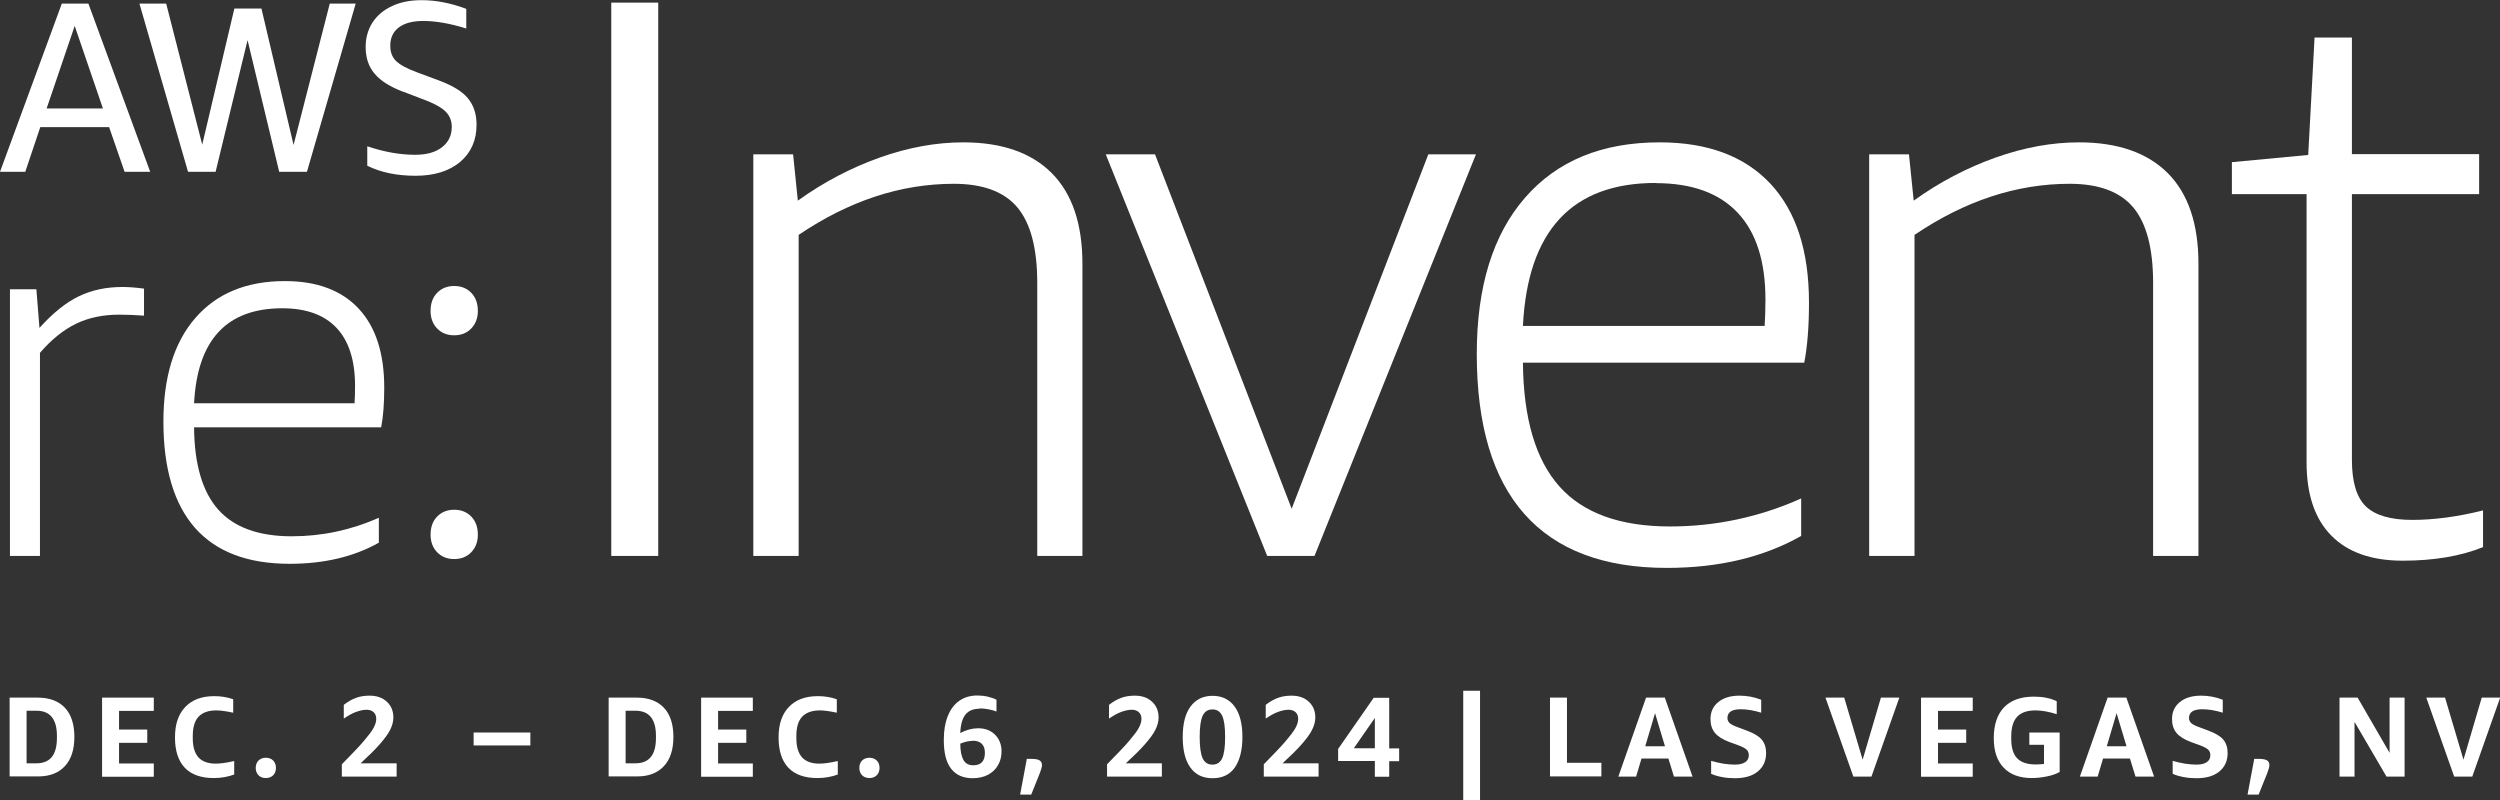 <svg width="200" height="64" viewBox="0 0 200 64" fill="none" xmlns="http://www.w3.org/2000/svg">
<rect x="0" y="0" width="200" height="64" fill="#333333" stroke="none"/>
<g clip-path="url(#clip0_5814_4840)">
<path d="M9.968 13.746L8.729 10.169H3.223L2.022 13.746H0L4.945 0.289H7.072L12.016 13.746H9.968ZM3.731 8.675H8.233L5.976 2.071L3.731 8.675Z" fill="white"/>
<path d="M22.337 13.746L19.805 3.211L17.248 13.746H15.043L11.155 0.289H13.295L16.178 11.571L18.749 0.682H20.915L23.485 11.597L26.381 0.289H28.456L24.555 13.746H22.35H22.337Z" fill="white"/>
<path d="M32.266 7.351C31.209 6.945 30.439 6.46 29.969 5.897C29.487 5.333 29.252 4.613 29.252 3.748C29.252 3.027 29.434 2.385 29.787 1.822C30.152 1.258 30.661 0.813 31.339 0.498C32.018 0.17 32.814 0.013 33.727 0.013C34.888 0.013 36.075 0.249 37.302 0.708V2.28C35.997 1.874 34.849 1.677 33.857 1.677C33.022 1.677 32.37 1.848 31.913 2.188C31.457 2.529 31.222 3.014 31.222 3.656C31.222 4.18 31.378 4.586 31.692 4.888C32.005 5.189 32.579 5.504 33.414 5.805L35.175 6.46C36.219 6.853 36.976 7.312 37.432 7.862C37.889 8.413 38.124 9.12 38.124 9.985C38.124 11.23 37.68 12.213 36.806 12.96C35.919 13.694 34.731 14.061 33.244 14.061C31.757 14.061 30.478 13.799 29.382 13.261V11.702C30.739 12.161 32.005 12.383 33.205 12.383C34.118 12.383 34.836 12.187 35.358 11.781C35.88 11.374 36.141 10.837 36.141 10.156C36.141 9.671 35.984 9.278 35.684 8.963C35.384 8.649 34.875 8.347 34.144 8.059L32.266 7.338V7.351Z" fill="white"/>
<path d="M48.901 44.475V0.21H52.658V44.475H48.901Z" fill="white"/>
<path d="M82.98 44.475V22.631C82.98 19.866 82.445 17.848 81.388 16.59C80.331 15.332 78.635 14.703 76.3 14.703C72.059 14.703 67.924 16.066 63.892 18.791V44.475H60.265V12.344H63.448L63.827 16.053C65.901 14.559 68.093 13.419 70.376 12.606C72.66 11.794 74.891 11.388 77.057 11.388C80.149 11.388 82.51 12.213 84.141 13.851C85.772 15.489 86.594 17.913 86.594 21.098V44.475H82.967H82.98Z" fill="white"/>
<path d="M101.376 44.475L88.46 12.344H92.4L103.333 40.701L114.267 12.344H118.077L105.16 44.475H101.35H101.376Z" fill="white"/>
<path d="M121.834 29.013C121.874 33.481 122.852 36.783 124.757 38.919C126.662 41.055 129.611 42.117 133.603 42.117C137.243 42.117 140.753 41.37 144.093 39.876V42.877C141.079 44.58 137.504 45.432 133.342 45.432C128.293 45.432 124.496 43.99 121.952 41.121C119.408 38.251 118.142 33.979 118.142 28.318C118.142 22.959 119.421 18.791 121.991 15.83C124.561 12.868 128.149 11.388 132.768 11.388C136.63 11.388 139.579 12.502 141.64 14.703C143.701 16.918 144.719 20.089 144.719 24.216C144.719 26.13 144.589 27.728 144.341 29.013H121.821H121.834ZM132.455 14.637C125.762 14.637 122.213 18.451 121.834 26.077H141.17C141.209 25.488 141.236 24.78 141.236 23.968C141.236 20.901 140.492 18.582 139.005 17.009C137.517 15.437 135.338 14.651 132.455 14.651V14.637Z" fill="white"/>
<path d="M172.249 44.475V22.631C172.249 19.866 171.714 17.848 170.657 16.59C169.6 15.332 167.904 14.703 165.569 14.703C161.328 14.703 157.192 16.066 153.161 18.791V44.475H149.534V12.344H152.717L153.096 16.053C155.17 14.559 157.362 13.419 159.645 12.606C161.928 11.794 164.16 11.388 166.325 11.388C169.418 11.388 171.779 12.213 173.423 13.851C175.054 15.489 175.876 17.913 175.876 21.098V44.475H172.249Z" fill="white"/>
<path d="M198.643 43.768C196.869 44.488 194.716 44.855 192.224 44.855C189.732 44.855 187.814 44.187 186.496 42.837C185.178 41.501 184.526 39.548 184.526 36.993V15.528H178.551V12.973L184.657 12.397L185.165 3.001H188.153V12.331H198.33V15.528H188.153V36.796C188.153 38.539 188.519 39.784 189.262 40.505C190.006 41.225 191.245 41.592 192.981 41.592C194.716 41.592 196.608 41.343 198.643 40.832V43.768Z" fill="white"/>
<path d="M0.796 44.475V23.142H2.91L3.157 26.235C4.227 25.042 5.271 24.203 6.302 23.705C7.333 23.207 8.494 22.959 9.785 22.959C10.268 22.959 10.842 22.998 11.521 23.09V25.252C10.79 25.199 10.125 25.173 9.537 25.173C8.246 25.173 7.098 25.409 6.093 25.894C5.088 26.379 4.123 27.152 3.197 28.226V44.475H0.796Z" fill="white"/>
<path d="M15.526 34.202C15.552 37.176 16.205 39.365 17.47 40.78C18.736 42.195 20.693 42.903 23.341 42.903C25.768 42.903 28.09 42.405 30.308 41.422V43.414C28.312 44.541 25.925 45.104 23.172 45.104C19.819 45.104 17.3 44.148 15.604 42.235C13.921 40.321 13.073 37.491 13.073 33.73C13.073 30.166 13.921 27.401 15.63 25.435C17.34 23.47 19.714 22.487 22.793 22.487C25.351 22.487 27.321 23.221 28.691 24.688C30.061 26.156 30.739 28.266 30.739 31.004C30.739 32.276 30.661 33.337 30.491 34.189H15.539L15.526 34.202ZM22.585 24.662C18.136 24.662 15.787 27.191 15.526 32.262H28.364C28.391 31.869 28.404 31.398 28.404 30.86C28.404 28.829 27.908 27.283 26.929 26.235C25.938 25.186 24.489 24.662 22.585 24.662Z" fill="white"/>
<path d="M36.336 26.824C35.775 26.824 35.319 26.641 34.967 26.274C34.614 25.907 34.445 25.435 34.445 24.872C34.445 24.282 34.614 23.797 34.967 23.43C35.319 23.063 35.775 22.88 36.336 22.88C36.897 22.88 37.354 23.063 37.706 23.43C38.059 23.797 38.228 24.282 38.228 24.872C38.228 25.461 38.046 25.907 37.706 26.274C37.354 26.641 36.897 26.824 36.336 26.824ZM36.336 44.724C35.775 44.724 35.319 44.541 34.967 44.174C34.614 43.807 34.445 43.335 34.445 42.772C34.445 42.182 34.614 41.697 34.967 41.33C35.319 40.963 35.775 40.78 36.336 40.78C36.897 40.78 37.354 40.963 37.706 41.33C38.059 41.697 38.228 42.182 38.228 42.772C38.228 43.361 38.046 43.807 37.706 44.174C37.354 44.541 36.897 44.724 36.336 44.724Z" fill="white"/>
<path d="M0.77 62.126V55.81H3.027C3.966 55.81 4.684 56.085 5.193 56.623C5.702 57.16 5.949 57.946 5.949 58.955C5.949 59.964 5.702 60.737 5.193 61.288C4.684 61.838 3.979 62.113 3.053 62.113H0.77V62.126ZM2.127 56.871V61.065H2.91C4.005 61.065 4.553 60.397 4.553 59.047V58.863C4.553 57.527 4.005 56.858 2.91 56.858H2.14L2.127 56.871Z" fill="white"/>
<path d="M8.167 62.126V55.81H12.303V56.871H9.524V58.365H11.781V59.427H9.524V61.078H12.303V62.139H8.167V62.126Z" fill="white"/>
<path d="M18.749 61.956C18.253 62.14 17.718 62.244 17.105 62.244C16.087 62.244 15.304 61.969 14.782 61.419C14.261 60.868 13.999 60.069 13.999 58.995C13.999 57.92 14.274 57.134 14.822 56.557C15.37 55.981 16.139 55.692 17.144 55.692C17.679 55.692 18.175 55.771 18.657 55.941V57.016C18.109 56.898 17.653 56.832 17.3 56.832C16.674 56.832 16.204 57.003 15.891 57.33C15.578 57.658 15.422 58.169 15.422 58.864V59.073C15.422 59.755 15.578 60.253 15.878 60.593C16.178 60.921 16.648 61.091 17.261 61.091C17.614 61.091 18.109 61.026 18.736 60.882V61.956H18.749Z" fill="white"/>
<path d="M21.267 62.244C21.019 62.244 20.823 62.165 20.68 62.021C20.536 61.877 20.458 61.667 20.458 61.432C20.458 61.196 20.536 60.986 20.68 60.842C20.823 60.698 21.032 60.619 21.267 60.619C21.502 60.619 21.71 60.698 21.854 60.842C21.998 60.986 22.076 61.196 22.076 61.432C22.076 61.667 21.998 61.877 21.854 62.021C21.71 62.165 21.502 62.244 21.267 62.244Z" fill="white"/>
<path d="M27.503 56.387C27.843 56.125 28.169 55.941 28.495 55.823C28.821 55.705 29.174 55.653 29.565 55.653C30.139 55.653 30.596 55.81 30.948 56.138C31.3 56.465 31.47 56.885 31.47 57.409C31.47 57.723 31.378 58.051 31.209 58.392C31.039 58.732 30.752 59.112 30.374 59.545C29.995 59.977 29.487 60.475 28.847 61.065H31.731V62.126H27.347V61.143C28.117 60.357 28.704 59.754 29.082 59.309C29.461 58.863 29.735 58.51 29.878 58.247C30.022 57.985 30.1 57.736 30.1 57.514C30.1 57.291 30.035 57.107 29.891 56.976C29.748 56.845 29.565 56.78 29.33 56.78C29.069 56.78 28.769 56.845 28.456 56.963C28.143 57.081 27.83 57.265 27.503 57.487V56.4V56.387Z" fill="white"/>
<path d="M37.889 59.636V58.601H42.429V59.636H37.889Z" fill="white"/>
<path d="M48.692 62.126V55.81H50.949C51.888 55.81 52.606 56.085 53.115 56.623C53.624 57.16 53.872 57.946 53.872 58.955C53.872 59.964 53.624 60.737 53.115 61.288C52.606 61.838 51.901 62.113 50.975 62.113H48.692V62.126ZM50.049 56.871V61.065H50.832C51.928 61.065 52.476 60.397 52.476 59.047V58.863C52.476 57.527 51.928 56.858 50.832 56.858H50.062L50.049 56.871Z" fill="white"/>
<path d="M56.09 62.126V55.81H60.226V56.871H57.447V58.365H59.704V59.427H57.447V61.078H60.226V62.139H56.09V62.126Z" fill="white"/>
<path d="M67.036 61.956C66.54 62.14 66.005 62.244 65.392 62.244C64.375 62.244 63.592 61.969 63.07 61.419C62.548 60.868 62.287 60.069 62.287 58.995C62.287 57.92 62.561 57.134 63.109 56.557C63.657 55.981 64.427 55.692 65.431 55.692C65.966 55.692 66.462 55.771 66.945 55.941V57.016C66.397 56.898 65.94 56.832 65.588 56.832C64.962 56.832 64.492 57.003 64.179 57.33C63.866 57.658 63.709 58.169 63.709 58.864V59.073C63.709 59.755 63.866 60.253 64.166 60.593C64.466 60.921 64.936 61.091 65.549 61.091C65.901 61.091 66.397 61.026 67.023 60.882V61.956H67.036Z" fill="white"/>
<path d="M69.555 62.244C69.307 62.244 69.111 62.165 68.967 62.021C68.824 61.877 68.746 61.667 68.746 61.432C68.746 61.196 68.824 60.986 68.967 60.842C69.111 60.698 69.32 60.619 69.555 60.619C69.789 60.619 69.998 60.698 70.142 60.842C70.285 60.986 70.364 61.196 70.364 61.432C70.364 61.667 70.285 61.877 70.142 62.021C69.998 62.165 69.789 62.244 69.555 62.244Z" fill="white"/>
<path d="M78.348 56.701C77.852 56.701 77.487 56.858 77.239 57.16C76.991 57.474 76.848 57.959 76.822 58.641C77.304 58.392 77.774 58.261 78.244 58.261C78.805 58.261 79.261 58.431 79.601 58.772C79.94 59.112 80.123 59.558 80.123 60.108C80.123 60.527 80.031 60.894 79.836 61.222C79.653 61.55 79.379 61.798 79.04 61.982C78.687 62.165 78.283 62.257 77.813 62.257C77.043 62.257 76.469 61.995 76.078 61.484C75.687 60.973 75.504 60.213 75.504 59.191C75.504 58.457 75.608 57.828 75.817 57.304C76.026 56.767 76.326 56.36 76.73 56.072C77.135 55.784 77.618 55.64 78.192 55.64C78.453 55.64 78.727 55.666 79.014 55.731C79.288 55.797 79.522 55.876 79.718 55.98V56.924C79.535 56.845 79.314 56.793 79.066 56.74C78.805 56.688 78.57 56.675 78.361 56.675L78.348 56.701ZM77.8 59.27C77.5 59.27 77.174 59.348 76.822 59.492C76.822 60.095 76.926 60.541 77.083 60.816C77.252 61.091 77.5 61.222 77.865 61.222C78.479 61.222 78.792 60.894 78.792 60.226C78.792 59.912 78.713 59.676 78.544 59.505C78.374 59.335 78.126 59.256 77.813 59.256L77.8 59.27Z" fill="white"/>
<path d="M81.61 63.568L82.145 60.711H82.523C82.823 60.711 83.032 60.75 83.163 60.829C83.293 60.907 83.358 61.025 83.358 61.209C83.358 61.34 83.306 61.536 83.202 61.812L82.497 63.568H81.623H81.61Z" fill="white"/>
<path d="M88.721 56.387C89.06 56.125 89.386 55.941 89.712 55.823C90.038 55.705 90.391 55.653 90.782 55.653C91.356 55.653 91.813 55.81 92.165 56.138C92.517 56.465 92.687 56.885 92.687 57.409C92.687 57.723 92.596 58.051 92.426 58.392C92.257 58.732 91.969 59.112 91.591 59.545C91.213 59.977 90.704 60.475 90.065 61.065H92.948V62.126H88.564V61.143C89.334 60.357 89.921 59.754 90.299 59.309C90.678 58.863 90.952 58.51 91.095 58.247C91.239 57.985 91.317 57.736 91.317 57.514C91.317 57.291 91.252 57.107 91.108 56.976C90.965 56.845 90.782 56.78 90.547 56.78C90.286 56.78 89.986 56.845 89.673 56.963C89.36 57.081 89.047 57.265 88.721 57.487V56.4V56.387Z" fill="white"/>
<path d="M96.993 62.257C96.223 62.257 95.636 61.969 95.231 61.406C94.814 60.829 94.618 60.017 94.618 58.955C94.618 57.894 94.827 57.081 95.244 56.518C95.662 55.954 96.249 55.666 97.006 55.666C97.763 55.666 98.35 55.954 98.767 56.518C99.185 57.081 99.393 57.907 99.393 58.955C99.393 60.003 99.185 60.829 98.78 61.406C98.376 61.982 97.776 62.257 97.006 62.257H96.993ZM96.993 61.17C97.358 61.17 97.619 60.999 97.776 60.659C97.932 60.318 98.01 59.755 98.01 58.955C98.01 58.156 97.932 57.605 97.776 57.265C97.619 56.924 97.358 56.754 96.993 56.754C96.627 56.754 96.367 56.924 96.21 57.265C96.053 57.605 95.975 58.169 95.975 58.955C95.975 59.741 96.053 60.318 96.21 60.659C96.367 60.999 96.627 61.17 96.993 61.17Z" fill="white"/>
<path d="M101.259 56.387C101.598 56.125 101.925 55.941 102.251 55.823C102.577 55.705 102.929 55.653 103.321 55.653C103.895 55.653 104.351 55.81 104.704 56.138C105.056 56.465 105.225 56.885 105.225 57.409C105.225 57.723 105.134 58.051 104.964 58.392C104.795 58.732 104.508 59.112 104.129 59.545C103.751 59.977 103.242 60.475 102.603 61.065H105.486V62.126H101.103V61.143C101.872 60.357 102.459 59.754 102.838 59.309C103.216 58.863 103.49 58.51 103.634 58.247C103.777 57.985 103.855 57.736 103.855 57.514C103.855 57.291 103.79 57.107 103.647 56.976C103.503 56.845 103.321 56.78 103.086 56.78C102.825 56.78 102.525 56.845 102.212 56.963C101.898 57.081 101.585 57.265 101.259 57.487V56.4V56.387Z" fill="white"/>
<path d="M109.988 62.126V60.881H107.052V59.912L109.896 55.823H111.136V59.872H111.932V60.895H111.136V62.139H109.988V62.126ZM109.988 59.859V57.435L108.305 59.859H109.988Z" fill="white"/>
<path d="M117.059 64V55.26H118.403V64H117.059Z" fill="white"/>
<path d="M124 62.126V55.81H125.357V61.026H128.11V62.113H123.987L124 62.126Z" fill="white"/>
<path d="M133.916 62.126L133.473 60.685H131.32L130.889 62.126H129.467L131.685 55.81H133.185L135.403 62.126H133.929H133.916ZM131.62 59.702H133.199L132.403 57.055L131.62 59.702Z" fill="white"/>
<path d="M138.352 59.361C137.817 59.165 137.426 58.916 137.191 58.627C136.956 58.339 136.839 57.972 136.839 57.527C136.839 56.95 137.047 56.505 137.465 56.164C137.882 55.823 138.443 55.653 139.161 55.653C139.748 55.653 140.335 55.758 140.896 55.98V57.016C140.309 56.832 139.761 56.74 139.265 56.74C138.548 56.74 138.196 56.976 138.196 57.435C138.196 57.605 138.261 57.749 138.378 57.854C138.496 57.959 138.73 58.077 139.07 58.195L139.735 58.444C140.296 58.654 140.701 58.889 140.935 59.165C141.17 59.44 141.288 59.807 141.288 60.239C141.288 60.868 141.066 61.353 140.622 61.72C140.179 62.087 139.565 62.257 138.783 62.257C138.443 62.257 138.104 62.231 137.765 62.166C137.426 62.1 137.139 62.021 136.891 61.903V60.868C137.191 60.96 137.517 61.026 137.856 61.091C138.196 61.143 138.509 61.17 138.796 61.17C139.148 61.17 139.422 61.104 139.618 60.973C139.813 60.842 139.905 60.659 139.905 60.41C139.905 60.226 139.839 60.069 139.722 59.964C139.605 59.859 139.37 59.728 139.004 59.597L138.313 59.348L138.352 59.361Z" fill="white"/>
<path d="M148.268 62.126L146.037 55.81H147.537L149.012 60.776L150.473 55.81H151.947L149.716 62.126H148.281H148.268Z" fill="white"/>
<path d="M153.683 62.126V55.81H157.819V56.871H155.04V58.365H157.297V59.427H155.04V61.078H157.819V62.139H153.683V62.126Z" fill="white"/>
<path d="M162.855 61.157C163.037 61.157 163.259 61.143 163.52 61.117V59.584H162.346V58.601H164.773V61.759C164.486 61.916 164.147 62.035 163.755 62.113C163.364 62.192 162.959 62.244 162.555 62.244C161.576 62.244 160.819 61.969 160.298 61.419C159.763 60.868 159.502 60.082 159.502 59.06C159.502 57.985 159.776 57.16 160.324 56.583C160.872 56.02 161.668 55.731 162.698 55.731C163.416 55.731 164.029 55.849 164.538 56.098V57.134C163.912 56.937 163.338 56.832 162.842 56.832C162.176 56.832 161.681 57.002 161.367 57.343C161.054 57.684 160.898 58.208 160.898 58.929V59.086C160.898 59.807 161.054 60.331 161.367 60.659C161.681 60.986 162.176 61.157 162.855 61.157Z" fill="white"/>
<path d="M170.84 62.126L170.396 60.685H168.243L167.813 62.126H166.391L168.609 55.81H170.109L172.327 62.126H170.853H170.84ZM168.543 59.702H170.122L169.326 57.055L168.543 59.702Z" fill="white"/>
<path d="M175.276 59.361C174.741 59.165 174.349 58.916 174.114 58.627C173.88 58.339 173.762 57.972 173.762 57.527C173.762 56.95 173.971 56.505 174.388 56.164C174.806 55.823 175.367 55.653 176.085 55.653C176.672 55.653 177.259 55.758 177.82 55.98V57.016C177.233 56.832 176.685 56.74 176.189 56.74C175.471 56.74 175.119 56.976 175.119 57.435C175.119 57.605 175.184 57.749 175.302 57.854C175.419 57.959 175.654 58.077 175.993 58.195L176.659 58.444C177.22 58.654 177.624 58.889 177.859 59.165C178.094 59.44 178.211 59.807 178.211 60.239C178.211 60.868 177.99 61.353 177.546 61.72C177.102 62.087 176.489 62.257 175.706 62.257C175.367 62.257 175.028 62.231 174.689 62.166C174.349 62.1 174.062 62.021 173.814 61.903V60.868C174.114 60.96 174.441 61.026 174.78 61.091C175.119 61.143 175.432 61.17 175.719 61.17C176.072 61.17 176.346 61.104 176.541 60.973C176.737 60.842 176.828 60.659 176.828 60.41C176.828 60.226 176.763 60.069 176.646 59.964C176.528 59.859 176.293 59.728 175.928 59.597L175.237 59.348L175.276 59.361Z" fill="white"/>
<path d="M179.803 63.568L180.338 60.711H180.716C181.016 60.711 181.225 60.75 181.356 60.829C181.486 60.907 181.551 61.025 181.551 61.209C181.551 61.34 181.499 61.536 181.395 61.812L180.69 63.568H179.816H179.803Z" fill="white"/>
<path d="M188.362 57.749V62.126H187.162V55.81H188.61L191.167 60.226V55.81H192.367V62.126H190.919L188.362 57.749Z" fill="white"/>
<path d="M196.334 62.126L194.103 55.81H195.603L197.078 60.776L198.539 55.81H200.013L197.782 62.126H196.347H196.334Z" fill="white"/>
</g>
<defs>
<clipPath id="clip0_5814_4840">
<rect width="200" height="64" fill="white"/>
</clipPath>
</defs>
</svg>
